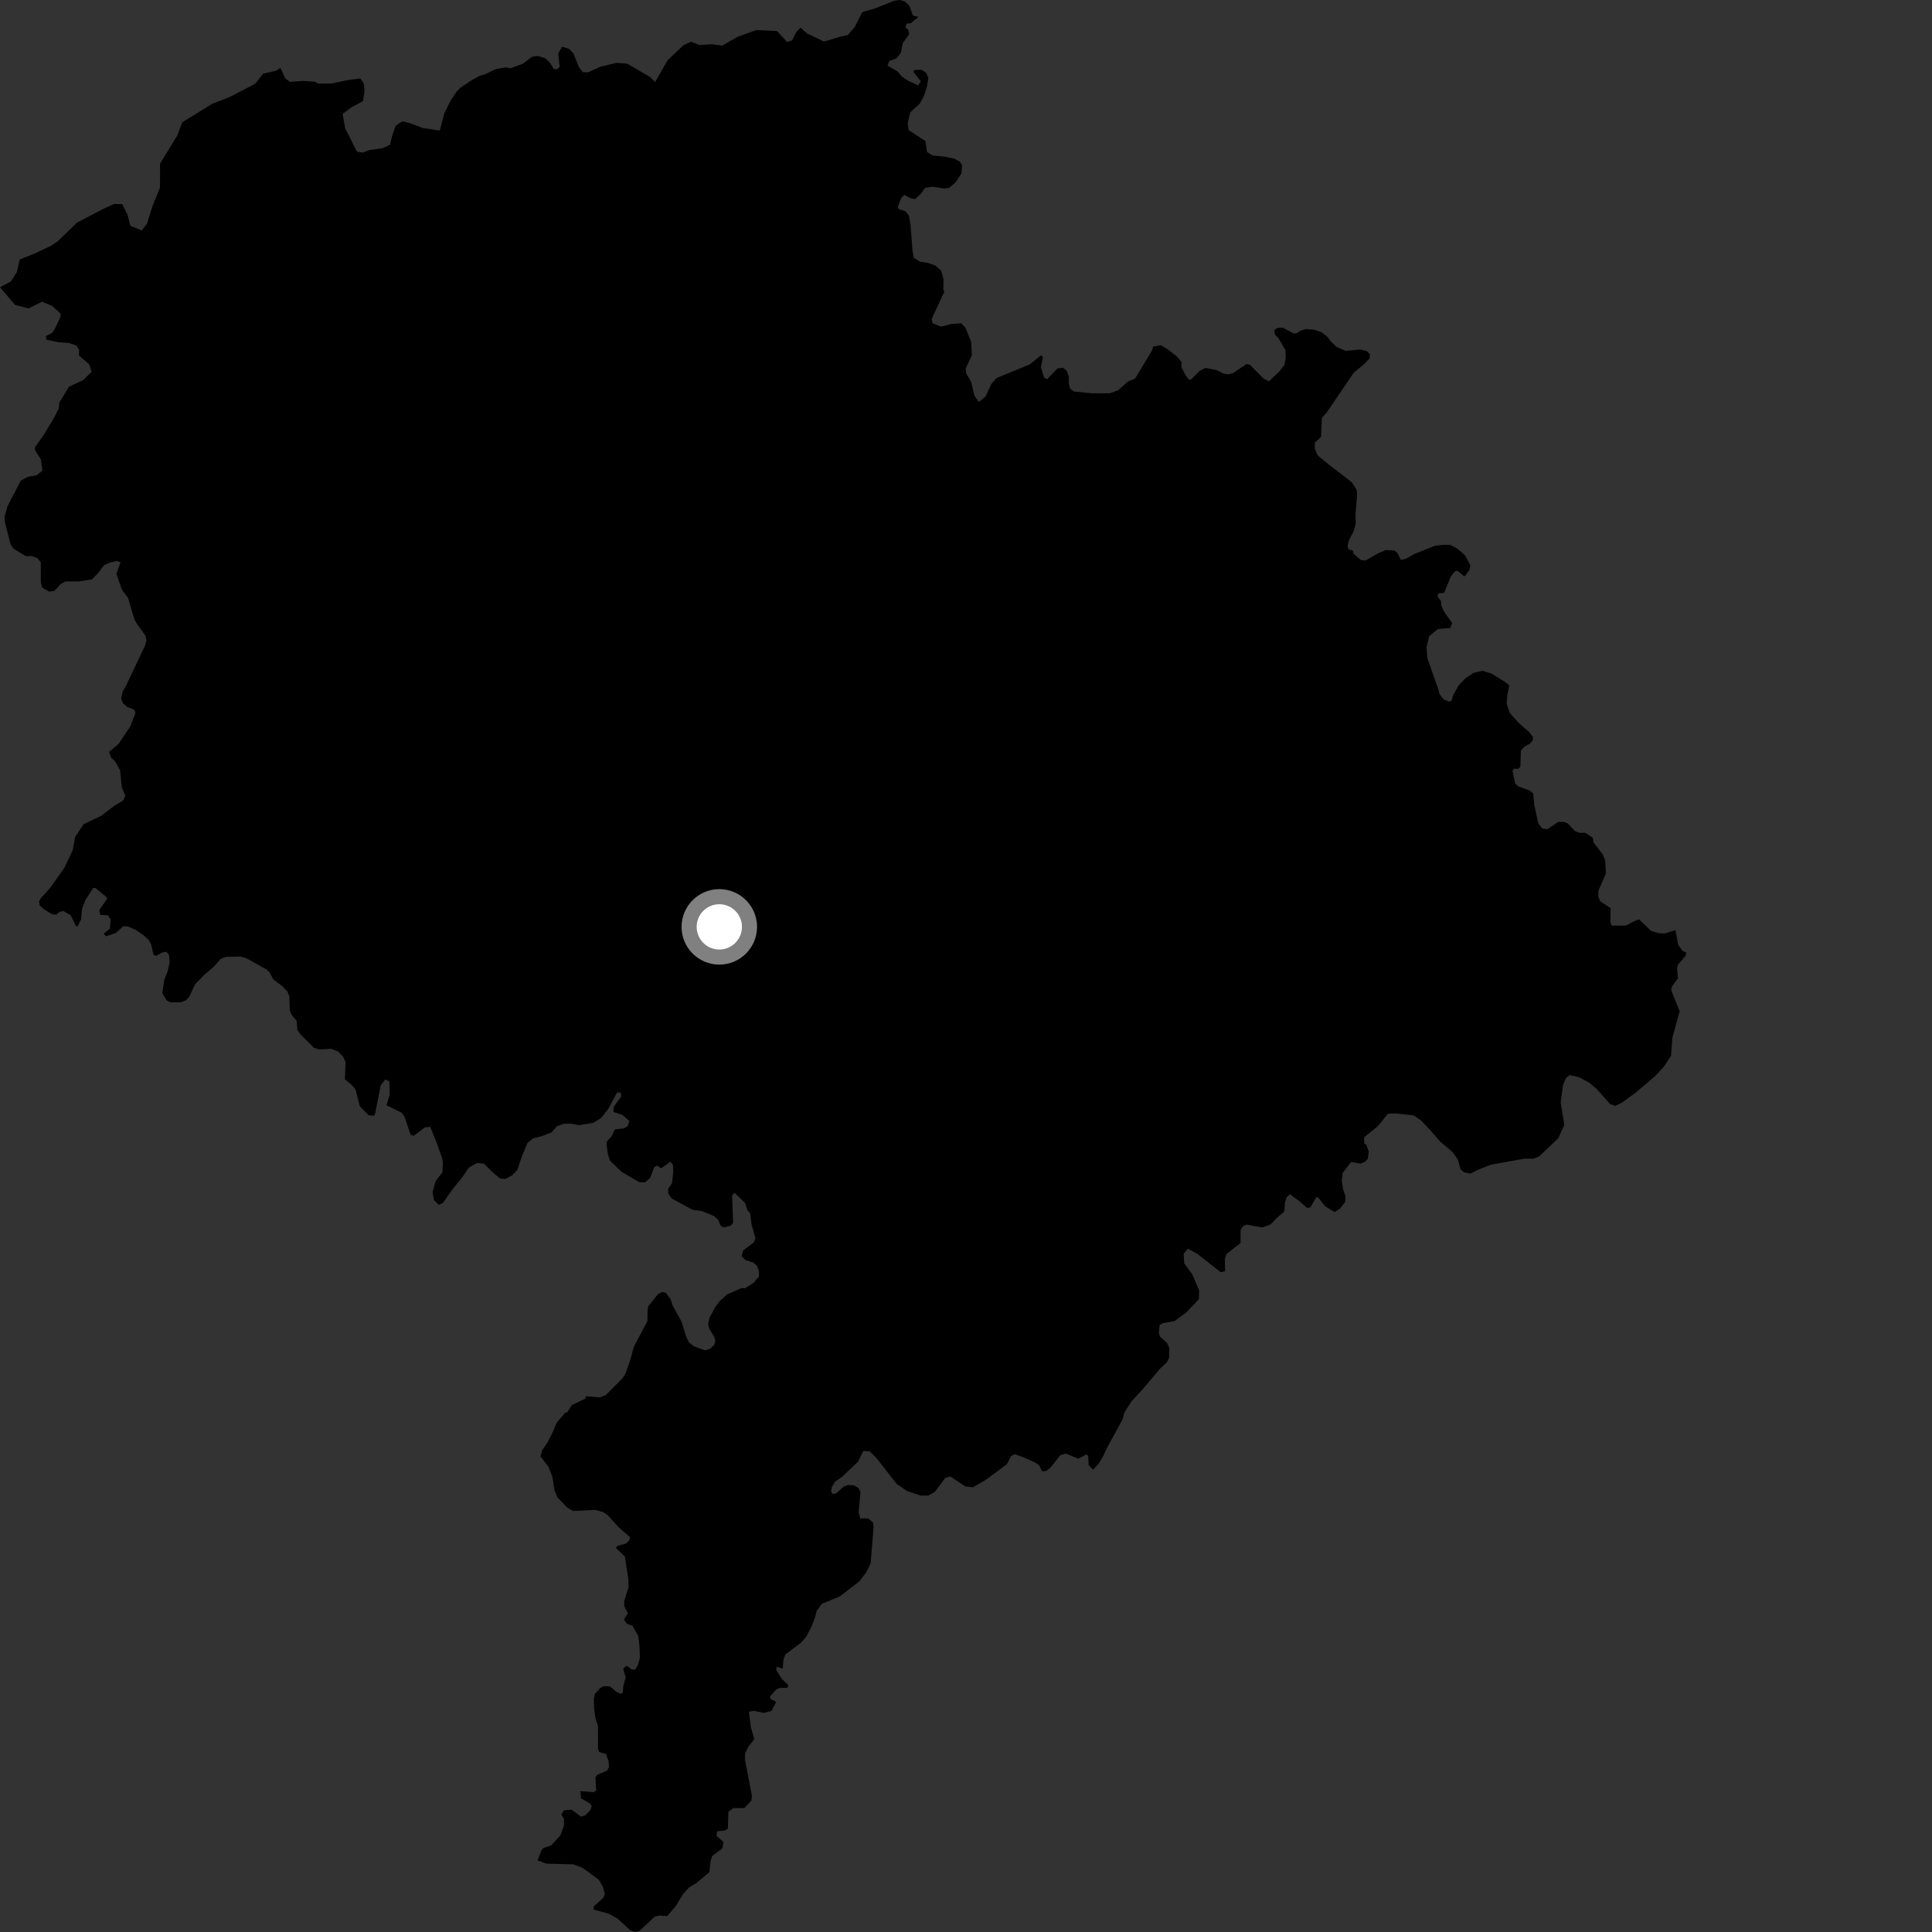 <?xml version="1.0" encoding="utf-8" ?>
<svg baseProfile="full" height="1024" version="1.1" width="1024" xmlns="http://www.w3.org/2000/svg" xmlns:ev="http://www.w3.org/2001/xml-events" xmlns:xlink="http://www.w3.org/1999/xlink"><rect width="100%" height="100%" fill="#333333" stroke="none"/><defs /><polygon fill="black" points="486.793,8.953 483.905,8.279 481.892,2.913 479.448,0.675 476.559,0.0 473.874,0.447 463.851,4.441 457.613,6.218 456.737,6.897 453.108,14.219 449.344,18.592 445.291,19.476 436.772,22.03 427.886,17.822 424.315,14.68 422.085,16.909 419.862,21.374 417.187,22.269 411.845,16.445 400.706,15.974 390.901,19.536 382.74,24.19 377.359,23.458 370.605,23.857 366.348,22.127 362.379,23.856 353.89,31.879 347.212,43.486 344.534,40.806 332.357,33.713 326.685,33.328 318.14,35.39 311.65,38.368 308.881,38.23 306.935,35.731 303.883,28.257 301.661,25.892 297.925,24.79 295.845,28.395 296.678,35.463 295.296,36.717 293.488,36.575 291.546,33.391 289.04,30.904 285.16,29.661 282.091,30.065 277.091,33.81 270.614,36.153 268.012,35.71 262.729,36.605 257.252,39.31 254.16,40.227 249.979,42.515 244.01,46.519 242.124,48.418 238.838,53.295 235.561,59.867 233.067,69.232 224.11,67.84 216.946,65.164 213.371,64.284 209.787,66.528 207.996,71.439 206.653,76.806 202.62,78.592 195.911,79.506 192.339,80.852 189.201,80.409 182.939,67.926 181.601,60.338 186.514,56.749 192.338,53.616 193.246,48.251 192.788,44.232 190.993,41.567 184.286,42.47 175.793,44.271 168.724,44.286 166.93,43.335 160.953,42.856 153.764,43.382 151.279,41.7 148.66,36.048 146.255,37.499 139.443,39.064 135.366,44.31 121.753,51.431 112.555,54.978 96.523,64.864 94.089,71.634 84.847,86.736 84.782,99.489 80.742,109.432 77.899,118.583 75.101,122.161 69.122,119.727 67.554,113.74 64.795,108.149 60.413,108.117 54.415,110.87 40.846,117.957 30.454,128.009 27.186,130.21 18.352,134.393 10.482,137.532 8.909,144.249 5.786,149.144 0.0,152.253 8.021,161.655 15.146,163.452 22.275,159.897 27.62,162.142 32.084,166.166 32.081,167.76 29.515,173.471 27.728,176.368 24.395,178.15 24.501,179.999 30.743,181.35 36.536,181.805 40.551,183.144 41.88,185.375 41.885,188.511 47.232,192.982 48.577,197.001 44.116,201.454 36.532,205.013 31.384,213.474 31.192,216.487 28.524,221.659 23.269,230.396 18.488,237.12 18.593,238.631 21.714,243.551 22.444,249.475 19.292,251.962 14.829,252.686 11.024,254.695 3.972,268.356 2.461,273.697 2.563,276.67 5.645,288.613 7.142,290.793 13.621,294.741 16.946,294.748 19.83,295.839 21.639,298.007 21.634,308.851 22.358,311.383 25.969,313.565 28.847,313.205 32.102,309.593 34.627,308.15 41.84,308.16 48.699,307.086 51.956,303.841 55.198,299.504 58.454,298.069 62.062,297.346 63.873,298.064 61.7,304.207 64.591,312.522 67.865,316.933 71.278,328.325 72.536,330.598 77.239,337.109 77.598,339.643 76.878,342.17 66.759,363.49 64.954,366.74 64.232,370.352 65.313,372.883 67.479,374.693 71.097,376.138 71.819,377.945 68.981,385.145 62.798,394.356 57.822,398.519 58.896,401.47 61.164,403.738 63.638,408.288 64.542,417.243 66.409,421.672 65.315,424.254 60.343,427.243 53.694,432.375 44.33,436.825 39.874,443.513 38.539,450.657 34.076,460.016 26.504,470.717 21.603,476.068 20.709,477.851 21.057,479.927 23.047,481.738 27.367,484.451 29.715,484.84 31.671,483.256 33.623,482.848 37.551,485.195 40.225,490.828 41.207,490.834 42.993,487.267 43.443,481.904 45.276,477.007 49.388,470.676 50.566,470.61 56.655,475.677 56.801,476.372 52.642,482.324 53.127,484.889 57.278,485.167 58.662,487.391 58.246,492.171 54.931,494.937 56.176,496.252 61.37,494.529 65.316,490.931 67.601,491.002 71.82,492.803 76.323,495.853 78.805,498.203 80.163,500.673 81.331,506.039 82.778,506.626 86.046,504.81 88.14,504.453 89.584,506.114 89.88,510.245 88.831,514.875 87.067,519.374 86.029,526.377 88.314,530.254 90.255,531.227 95.726,531.222 98.434,530.258 100.237,528.448 103.355,521.733 108.417,516.532 113.198,512.509 116.945,508.244 119.652,507.137 127.494,506.987 130.962,508.094 141.44,513.966 142.964,515.495 144.91,519.157 149.631,522.685 152.403,525.627 153.38,528.19 153.586,535.598 154.552,537.813 157.264,541.206 157.609,545.953 159.415,548.369 166.287,555.283 169.13,556.251 175.59,555.89 179.132,557.274 181.769,559.901 183.158,562.842 182.813,572.054 186.354,574.962 188.438,577.378 190.725,586.382 195.454,591.148 198.437,591.358 198.849,590.106 201.771,575.271 204.2,572.148 206.349,573.109 206.555,580.18 204.826,585.828 212.881,589.767 214.41,591.836 217.602,601.389 219.266,602.015 225.171,597.562 228.017,597.208 231.074,604.686 234.265,613.655 234.75,615.935 234.476,621.414 230.929,625.926 229.264,631.812 229.956,636.077 232.603,638.56 234.75,637.586 240.033,630.094 244.955,624.059 248.497,618.86 252.805,616.42 256.478,616.77 262.033,622.154 265.082,624.645 267.861,624.845 271.448,622.971 274.209,620.049 276.483,613.23 279.558,605.802 282.482,603.409 287.109,602.196 292.355,600.191 295.184,596.911 298.82,595.611 302.561,595.579 306.93,596.342 314.484,595.112 318.736,592.425 322.36,587.768 327.077,579.03 328.888,579.071 329.373,580.941 325.352,586.553 325.084,589.328 329.787,590.856 333.602,594.181 332.698,596.878 330.686,598.056 325.914,598.617 324.177,602.251 321.754,604.886 321.478,606.545 322.169,611.669 323.278,615.132 329.447,621.096 338.8,626.569 341.774,626.704 344.546,624.353 346.691,618.671 348.222,617.771 350.498,619.231 355.352,615.702 356.738,617.566 356.798,621.66 356.179,627.091 354.099,630.142 354.24,632.701 356.112,635.269 367.122,641.234 372.172,641.93 378.402,644.503 380.547,646.373 381.997,649.63 383.52,650.603 387.399,649.577 388.568,648.117 388.024,633.602 389.337,632.223 394.942,637.635 396.045,641.241 397.566,643.044 398.399,649.346 400.47,656.315 399.429,658.595 393.9,662.744 393.071,665.863 395.21,667.938 399.155,669.123 401.23,670.933 402.266,673.772 402.273,676.475 399.498,679.862 394.872,682.798 392.997,682.728 385.319,686.112 381.721,689.361 379.231,692.55 376.042,698.469 375.357,701.791 375.835,704.081 378.541,708.509 379.16,710.524 378.532,712.883 376.32,714.884 373.69,715.708 367.88,713.633 365.178,711.478 363.722,708.568 361.236,700.535 356.522,691.95 355.458,688.71 353.017,685.325 351.032,684.743 348.742,685.944 343.645,692.283 343.227,694.21 343.155,700.241 335.956,713.783 334.155,720.501 331.51,728.096 329.854,730.553 321.123,739.382 317.924,740.629 310.567,740.026 310.297,741.318 303.09,744.668 300.673,748.532 299.531,748.765 294.987,754.19 293.003,758.963 290.229,764.439 287.455,768.521 286.474,771.896 290.678,777.447 292.78,782.691 293.902,789.937 295.531,793.749 300.602,799.028 303.66,800.835 315.444,800.266 319.605,801.378 322.378,803.318 327.919,809.548 333.875,814.676 333.599,816.471 331.661,818.133 327.083,819.388 326.535,820.498 331.244,825.061 333.05,837.184 333.188,841.067 330.827,848.684 330.825,851.185 332.769,855.058 330.688,858.38 332.212,860.596 335.266,861.715 338.311,867.181 338.999,873.274 339.138,878.818 338.035,882.7 336.645,884.912 334.982,884.912 332.072,882.837 330.276,884.498 331.661,888.928 330.41,893.506 330.134,896.963 329.165,897.799 326.987,896.909 323.204,893.784 319.735,893.783 318.212,894.613 315.298,897.797 314.749,900.435 314.888,905.693 315.723,911.243 316.96,914.702 316.967,926.89 317.522,928.558 321.123,929.666 322.51,933.124 322.79,936.586 321.675,938.531 316.687,940.609 315.578,941.99 315.994,948.919 314.746,949.89 307.598,949.335 307.95,953.148 312.671,955.92 313.636,957.3 312.941,959.385 310.167,962.148 307.952,962.848 302.959,959.113 298.936,959.525 297.552,961.605 298.936,964.242 298.938,967.564 296.99,972.826 292.136,978.103 287.977,979.491 287.007,980.737 284.926,985.999 289.642,987.798 303.794,988.128 308.922,990.068 317.383,996.296 319.461,999.894 320.565,1003.641 319.879,1005.717 314.601,1010.567 314.602,1012.096 322.648,1014.306 327.359,1016.934 334.016,1023.03 336.508,1024.0 338.857,1023.443 347.034,1015.825 349.527,1015.278 353.679,1015.55 358.113,1010.293 362.267,1003.51 365.175,1000.468 369.195,997.972 375.977,992.3 376.664,986.204 377.498,983.717 382.895,979.634 383.446,976.309 379.715,972.978 380.13,970.628 384.143,970.213 385.801,969.25 386.077,960.245 388.712,958.313 394.517,958.317 398.258,954.306 398.538,951.812 394.797,932.406 394.939,929.227 396.599,925.906 399.783,921.754 397.984,915.512 396.904,907.184 399.915,906.786 404.76,907.905 408.919,906.793 411.393,902.02 408.496,900.572 408.05,899.233 411.309,895.532 413.198,894.619 417.212,894.624 417.9,893.246 414.447,889.917 411.395,885.055 411.679,883.393 414.86,884.367 415.276,879.528 416.243,876.898 424.537,870.676 427.306,867.491 429.938,862.514 432.146,856.843 432.843,853.794 435.608,850.057 445.012,846.195 455.385,838.247 459.116,833.407 461.463,828.565 462.985,809.803 462.843,807.16 460.218,804.801 455.938,804.798 455.103,801.473 456.071,790.668 455.102,788.727 452.894,787.339 449.434,787.054 447.081,788.011 443.216,791.467 441.413,791.878 440.45,790.634 440.864,788.275 442.515,785.376 446.252,782.749 454.69,774.869 457.592,769.062 460.908,769.204 464.227,772.398 475.292,786.548 480.831,790.302 488.022,792.672 492.025,792.677 495.489,790.748 501.024,783.273 503.79,782.577 511.671,787.863 515.686,788.277 522.603,784.275 533.681,776.044 535.894,771.747 537.97,770.78 542.259,772.308 548.777,775.213 550.986,776.878 552.23,779.79 554.588,779.661 556.802,777.853 561.929,771.342 564.845,770.379 571.495,773.149 575.928,770.794 576.757,771.76 577.032,776.604 579.39,778.965 582.298,775.779 584.656,771.89 587.016,766.904 594.918,752.424 596.025,748.544 599.631,742.863 605.872,736.058 614.898,725.381 618.359,722.192 619.611,719.837 619.75,714.427 618.641,711.938 614.756,708.34 614.199,706.541 614.615,702.248 616.42,701.271 622.532,700.224 628.911,695.496 635.443,688.556 635.58,683.989 631.836,675.26 627.667,669.587 627.389,664.469 629.611,661.832 634.606,664.59 646.967,674.258 649.331,673.841 649.185,667.462 650.022,664.691 657.525,658.79 657.527,651.989 658.771,649.913 660.72,649.079 669.055,650.573 673.366,649.045 676.706,645.569 680.734,642.088 681.014,637.653 681.849,634.74 683.648,632.935 689.072,636.938 692.82,640.247 694.496,639.966 697.555,634.691 698.383,634.409 702.557,639.526 707.421,642.417 710.343,640.469 712.987,636.999 713.123,633.946 711.873,630.486 711.177,625.915 711.609,621.704 716.144,615.863 721.045,616.736 723.27,615.901 724.945,614.229 725.495,610.346 724.108,606.68 723.131,606.094 722.99,602.81 730.362,596.825 735.65,590.294 739.951,590.136 749.406,591.219 753.303,593.973 758.021,598.951 763.301,605.031 769.972,610.689 772.755,614.701 774.145,619.819 775.951,621.338 779.286,622.018 783.173,620.072 790.393,617.28 807.895,614.127 812.895,614.117 815.671,612.999 825.94,603.281 829.132,596.211 827.185,584.363 828.438,575.079 829.961,571.475 831.902,569.81 836.901,570.916 842.31,573.817 846.473,577.415 853.404,585.168 856.171,586.137 859.505,584.47 866.293,579.622 876.965,570.616 881.812,565.487 885.689,559.528 886.428,549.829 890.263,535.992 885.747,524.733 886.238,522.753 889.361,518.469 888.872,513.46 889.291,511.379 893.302,506.668 893.858,505.006 891.654,503.898 889.431,500.715 888.053,492.951 882.508,494.748 879.044,494.604 875.027,493.36 868.934,487.406 867.401,487.685 861.582,490.59 854.236,490.6 853.552,488.795 853.686,481.315 848.267,477.853 847.167,475.498 847.165,472.174 851.183,462.882 850.776,455.96 849.393,452.769 844.53,446.396 844.26,444.045 840.232,441.42 837.182,441.414 834.819,440.545 830.948,436.435 828.996,435.613 825.945,435.617 820.116,439.502 817.348,439.094 815.263,436.187 813.183,426.487 812.617,420.53 810.81,419.01 804.709,416.81 803.036,415.147 801.653,408.5 802.481,407.389 804.714,407.523 805.819,406.41 806.104,397.818 807.774,395.871 810.812,394.209 812.481,392.263 812.475,390.597 810.411,387.903 805.264,383.477 800.277,377.945 798.607,373.234 798.878,368.386 799.997,363.254 797.913,361.595 790.554,357.043 785.824,355.527 780.956,356.651 776.795,359.434 773.178,363.187 770.259,368.322 769.427,371.233 768.317,371.927 765.123,370.695 763.042,367.931 761.923,364.187 756.511,348.689 756.084,343.142 757.479,337.18 762.202,333.35 768.61,332.909 769.711,330.273 765.546,324.469 764.012,321.149 763.732,318.525 761.929,316.167 762.344,314.507 765.409,314.217 768.88,305.684 771.096,302.906 772.357,302.488 776.242,305.522 778.889,302.046 779.305,299.559 776.383,294.155 772.065,290.571 768.609,288.77 764.437,288.783 760.27,289.358 749.563,293.686 745.116,296.195 742.482,296.757 740.669,293.021 739,291.777 734.549,291.516 730.517,293.193 723.843,297.099 721.345,296.874 717.342,293.46 717.062,291.808 714.677,291.172 714.251,289.233 714.95,286.315 717.314,281.871 718.565,277.711 718.417,272.449 719.253,263.224 719.119,259.761 716.485,255.612 703.966,245.95 698.261,241.265 696.881,237.8 696.952,234.498 700.174,231.684 700.63,221.433 703.272,218.51 717.588,197.464 723.289,192.731 725.931,189.952 726.074,187.733 724.404,186.081 720.931,185.251 713.292,185.974 708.428,183.908 705.359,181.011 703.693,178.664 700.635,176.174 696.739,174.805 692.292,174.401 689.241,175.252 687.293,176.635 685.492,176.638 680.062,173.748 677.292,173.761 675.34,174.868 675.751,177.367 677.564,179.162 681.32,185.599 681.46,189.757 680.755,193.357 678.251,196.696 672.562,202.113 669.638,200.603 662.418,193.272 660.608,193.01 653.524,197.733 651.159,198.434 648.518,198.025 644.637,196.104 638.935,195.002 635.881,196.537 631.3,201.117 630.186,201.257 628.379,198.912 626.3,194.891 626.162,191.848 623.67,188.801 618.804,185.067 615.332,182.989 611.176,183.695 610.605,185.771 601.589,200.691 597.85,202.209 592.713,206.794 588.28,208.461 578.71,208.467 569.151,207.504 567.206,205.975 566.512,203.619 566.511,199.747 565.411,196.558 563.331,194.887 560.413,195.307 555.009,200.984 553.488,200.289 551.685,194.612 552.795,189.21 551.684,188.37 545.81,193.131 528.14,200.384 525.452,203.499 522.335,210.201 518.799,213.014 516.487,209.741 514.69,202.377 512.093,197.817 511.79,195.327 515.136,188.266 514.749,181.17 511.642,173.58 509.407,171.337 504.058,171.783 498.72,173.116 494.254,171.319 493.811,169.084 500.537,154.494 499.988,153.661 500.065,147.992 498.814,143.415 495.768,140.769 492.026,139.385 487.602,138.679 484.293,136.598 483.607,132.435 482.628,119.268 481.793,114.413 479.861,111.915 476.275,110.795 475.856,109.552 477.651,104.975 479.314,103.32 482.353,104.995 484.976,105.549 488.029,102.783 490.315,99.57 494.167,98.973 500.469,99.89 502.97,99.618 506.423,96.715 509.605,91.863 509.887,87.572 508.78,85.763 505.875,84.099 500.345,82.982 494.242,82.421 491.371,80.563 490.477,74.759 481.561,68.937 481.118,65.368 482.388,59.611 487.575,54.881 489.808,50.65 491.368,45.74 492.042,41.275 490.91,38.597 488.47,37.031 484.898,37.025 484.014,37.908 488.028,43.056 486.691,45.28 481.332,42.815 477.996,40.583 475.761,37.902 470.425,34.763 471.309,32.308 475.102,30.976 477.467,28.051 478.412,22.961 481.896,18.09 481.454,15.857 479.896,14.521 480.55,12.507 482.783,12.297 486.793,8.953" /><circle cx="381.249" cy="491.264" fill="rgb(100%,100%,100%)" r="16" stroke="grey" stroke-width="8" /></svg>